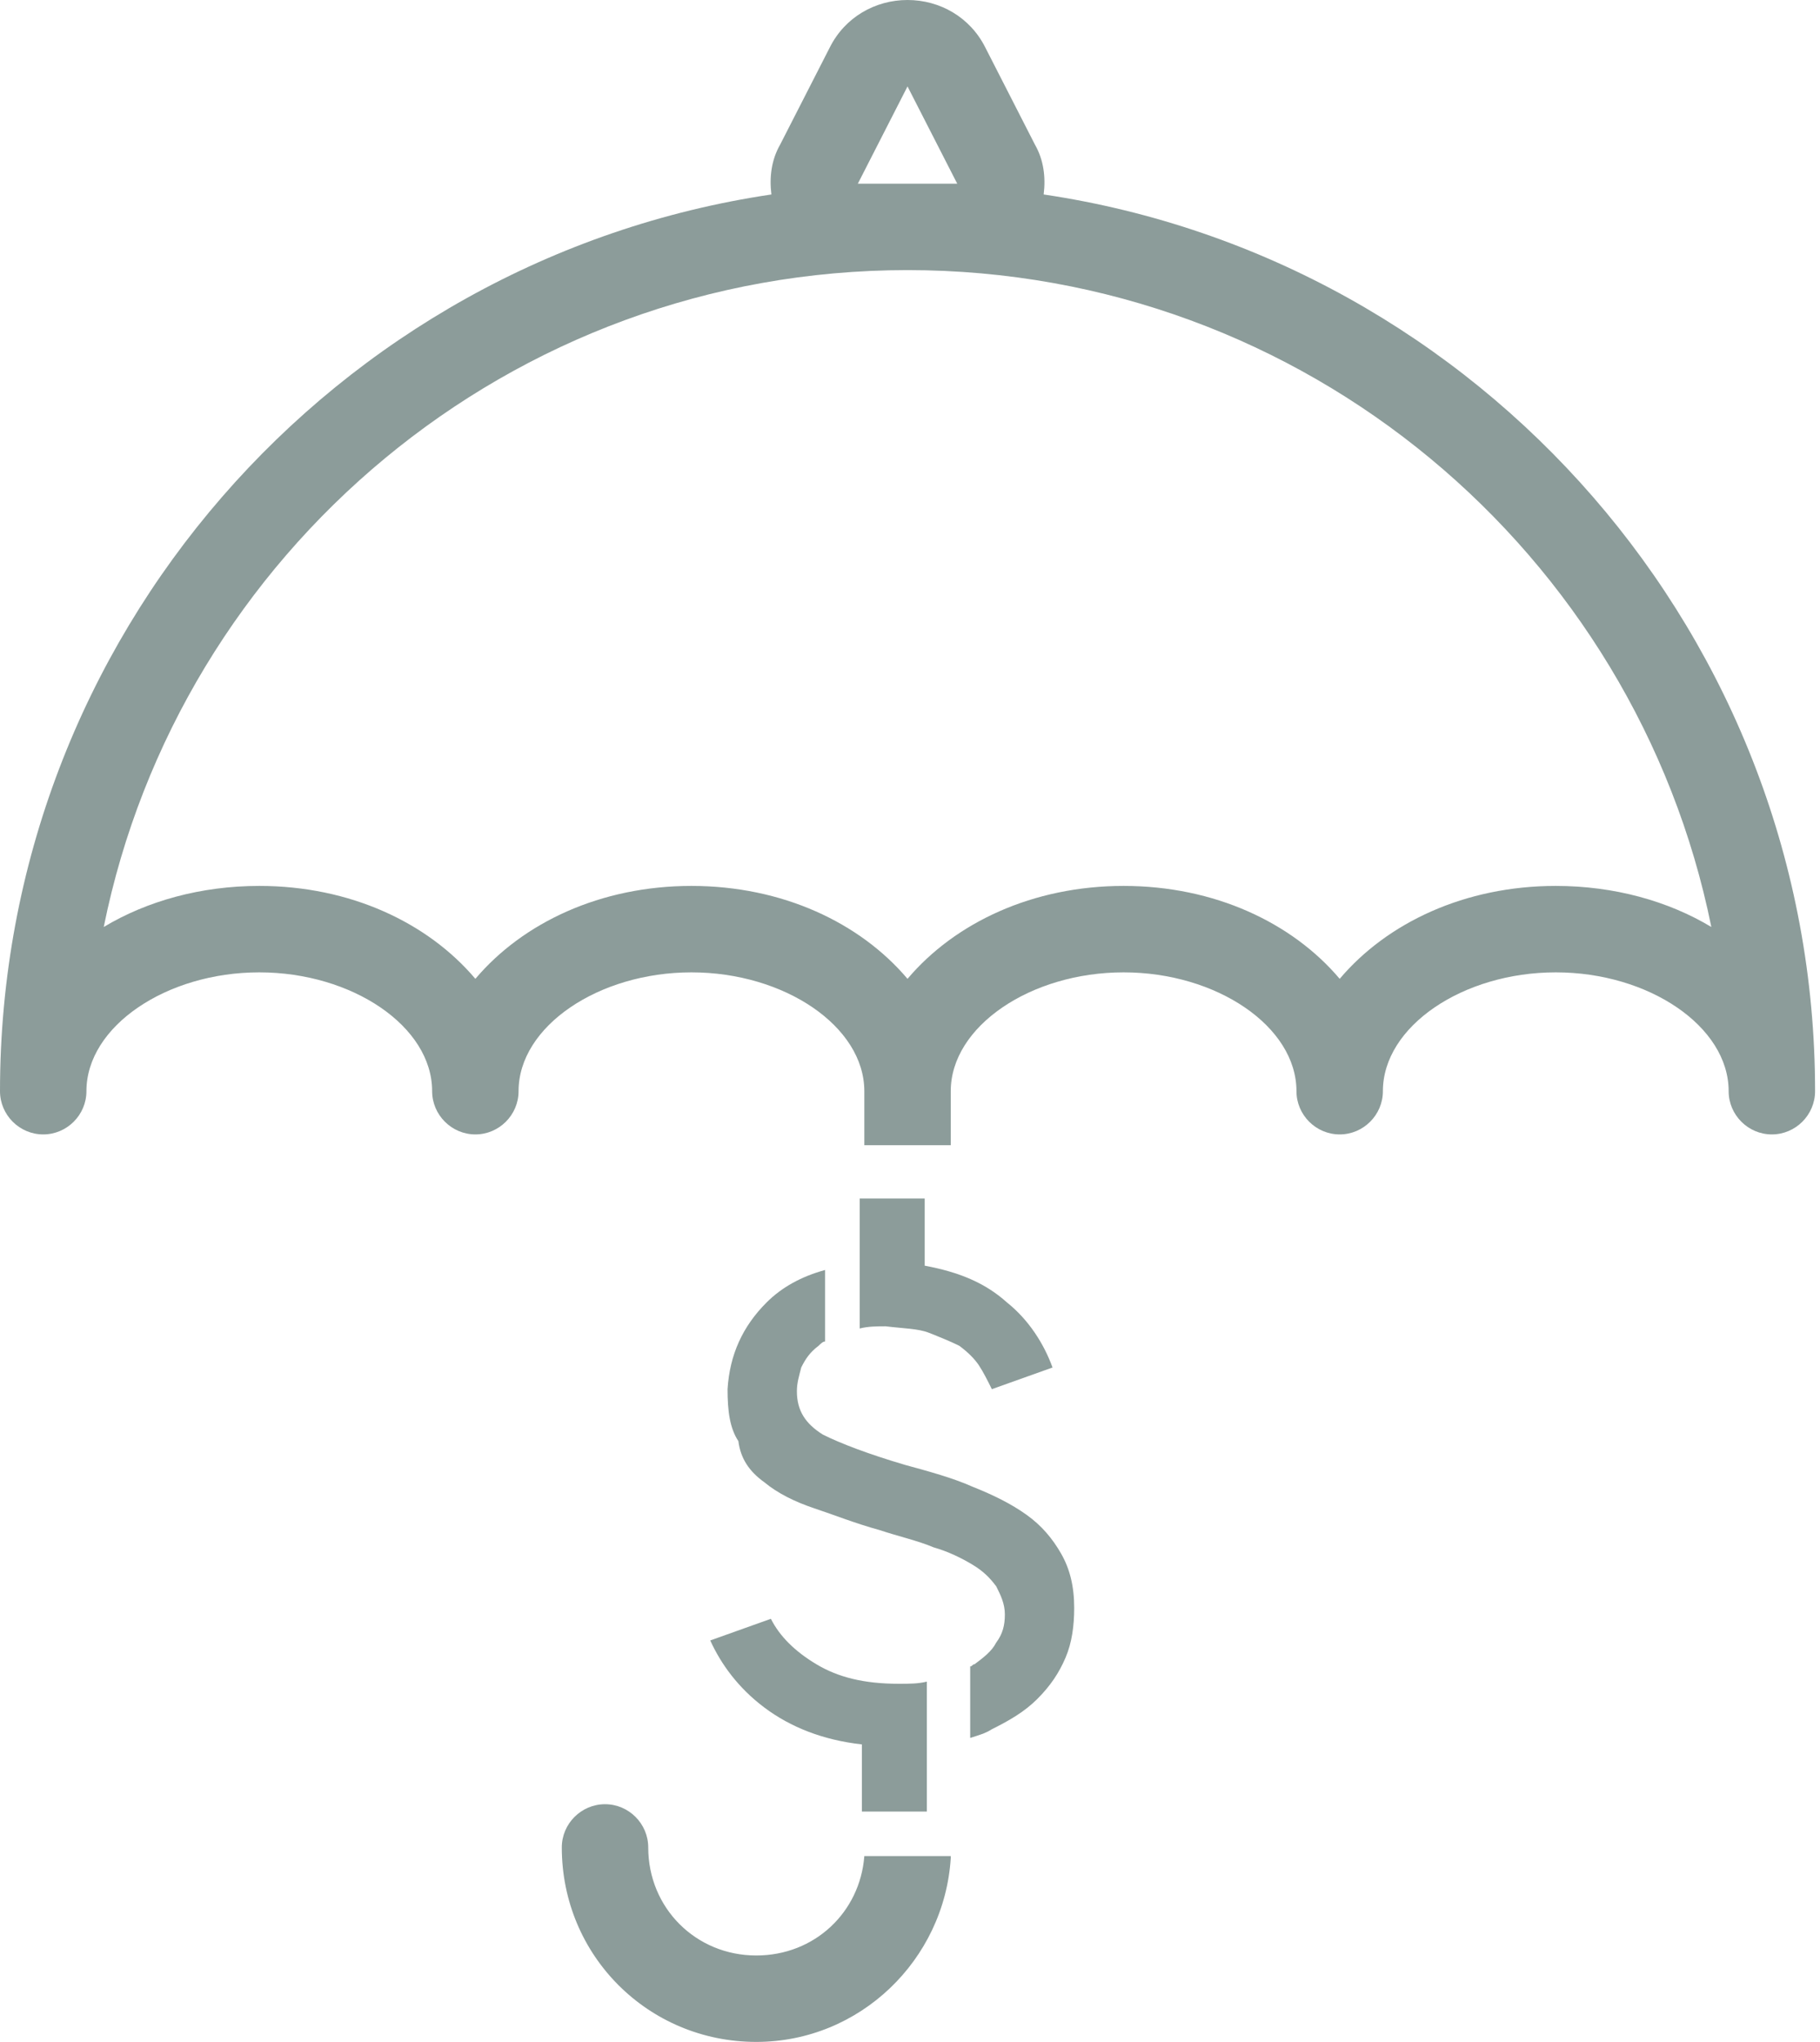 <svg width="41" height="46" viewBox="0 0 41 46" fill="none" xmlns="http://www.w3.org/2000/svg">
<g clip-path="url(#clip0)">
<path d="M23.511 4.381C23.56 3.992 23.511 3.602 23.316 3.261L22.197 1.071C21.856 0.389 21.175 0 20.444 0C19.714 0 19.033 0.389 18.692 1.071L17.573 3.261C17.378 3.602 17.329 3.992 17.378 4.381C7.545 5.841 0 14.36 0 24.582C0 25.117 0.438 25.556 0.974 25.556C1.509 25.556 1.947 25.117 1.947 24.582C1.947 23.122 3.748 21.905 5.841 21.905C7.934 21.905 9.735 23.122 9.735 24.582C9.735 25.117 10.174 25.556 10.709 25.556C11.244 25.556 11.682 25.117 11.682 24.582C11.682 23.122 13.484 21.905 15.577 21.905C17.67 21.905 19.471 23.122 19.471 24.582V25.799H21.418V24.582C21.418 23.122 23.219 21.905 25.312 21.905C27.405 21.905 29.206 23.122 29.206 24.582C29.206 25.117 29.644 25.556 30.18 25.556C30.715 25.556 31.153 25.117 31.153 24.582C31.153 23.122 32.955 21.905 35.048 21.905C37.141 21.905 38.942 23.122 38.942 24.582C38.942 25.117 39.38 25.556 39.915 25.556C40.451 25.556 40.889 25.117 40.889 24.582C40.889 14.36 33.344 5.841 23.511 4.381ZM20.444 1.947L21.564 4.138H19.325L20.444 1.947ZM35.048 19.958C33.003 19.958 31.251 20.785 30.18 22.051C29.109 20.785 27.357 19.958 25.312 19.958C23.268 19.958 21.515 20.785 20.444 22.051C19.373 20.785 17.621 19.958 15.577 19.958C13.532 19.958 11.78 20.785 10.709 22.051C9.638 20.785 7.886 19.958 5.841 19.958C4.527 19.958 3.31 20.298 2.337 20.883C4.04 12.461 11.488 6.085 20.444 6.085C29.401 6.085 36.849 12.461 38.552 20.883C37.579 20.298 36.362 19.958 35.048 19.958Z" fill="#8C9C9A"/>
<path d="M19.471 41.814C19.374 43.079 18.352 44.053 17.037 44.053C15.674 44.053 14.603 42.982 14.603 41.619C14.603 41.084 14.165 40.645 13.63 40.645C13.094 40.645 12.656 41.084 12.656 41.619C12.656 44.053 14.603 46 17.037 46C19.374 46 21.272 44.15 21.418 41.862V41.814H19.471Z" fill="#8C9C9A"/>
</g>
<path d="M20.929 30.026C21.173 30.123 21.417 30.221 21.612 30.319C21.808 30.465 21.954 30.611 22.052 30.758C22.149 30.904 22.247 31.099 22.344 31.295L23.711 30.807C23.516 30.27 23.174 29.733 22.686 29.343C22.198 28.903 21.612 28.659 20.831 28.513V27H19.367V28.464V29.928C19.563 29.879 19.758 29.879 19.953 29.879C20.343 29.928 20.685 29.928 20.929 30.026Z" fill="#8C9C9A"/>
<path d="M17.22 38.468C17.806 38.908 18.538 39.2 19.416 39.298V40.811H20.88V39.347V37.883C20.685 37.932 20.49 37.932 20.246 37.932C19.465 37.932 18.879 37.785 18.391 37.492C17.903 37.2 17.562 36.858 17.366 36.468L16 36.956C16.244 37.492 16.634 38.029 17.22 38.468Z" fill="#8C9C9A"/>
<path d="M17.22 33.393C17.513 33.637 17.903 33.832 18.343 33.979C18.782 34.125 19.27 34.32 19.806 34.467C20.246 34.613 20.685 34.711 21.027 34.857C21.368 34.955 21.661 35.101 21.905 35.247C22.149 35.394 22.295 35.54 22.442 35.736C22.54 35.931 22.637 36.126 22.637 36.37C22.637 36.614 22.588 36.809 22.442 37.004C22.344 37.2 22.149 37.346 21.954 37.492C21.905 37.492 21.905 37.541 21.856 37.541V39.152C22.003 39.103 22.198 39.054 22.344 38.956C22.735 38.761 23.076 38.566 23.369 38.273C23.662 37.98 23.857 37.688 24.003 37.346C24.15 37.004 24.199 36.614 24.199 36.224C24.199 35.736 24.101 35.345 23.906 35.003C23.711 34.662 23.467 34.369 23.125 34.125C22.784 33.881 22.393 33.686 21.905 33.491C21.466 33.295 20.929 33.149 20.392 33.002C19.562 32.758 18.928 32.514 18.538 32.319C18.147 32.075 17.952 31.782 17.952 31.343C17.952 31.148 18.001 31.002 18.05 30.806C18.147 30.611 18.245 30.465 18.44 30.318C18.489 30.27 18.538 30.221 18.587 30.221V28.61C18.05 28.757 17.61 29.001 17.269 29.342C16.732 29.879 16.439 30.514 16.39 31.294C16.39 31.782 16.439 32.173 16.634 32.466C16.683 32.856 16.878 33.149 17.22 33.393Z" fill="#8C9C9A"/>
<defs>
<clipPath id="clip0">
<rect width="40.889" height="46" fill="white"/>
</clipPath>
</defs>
</svg>
